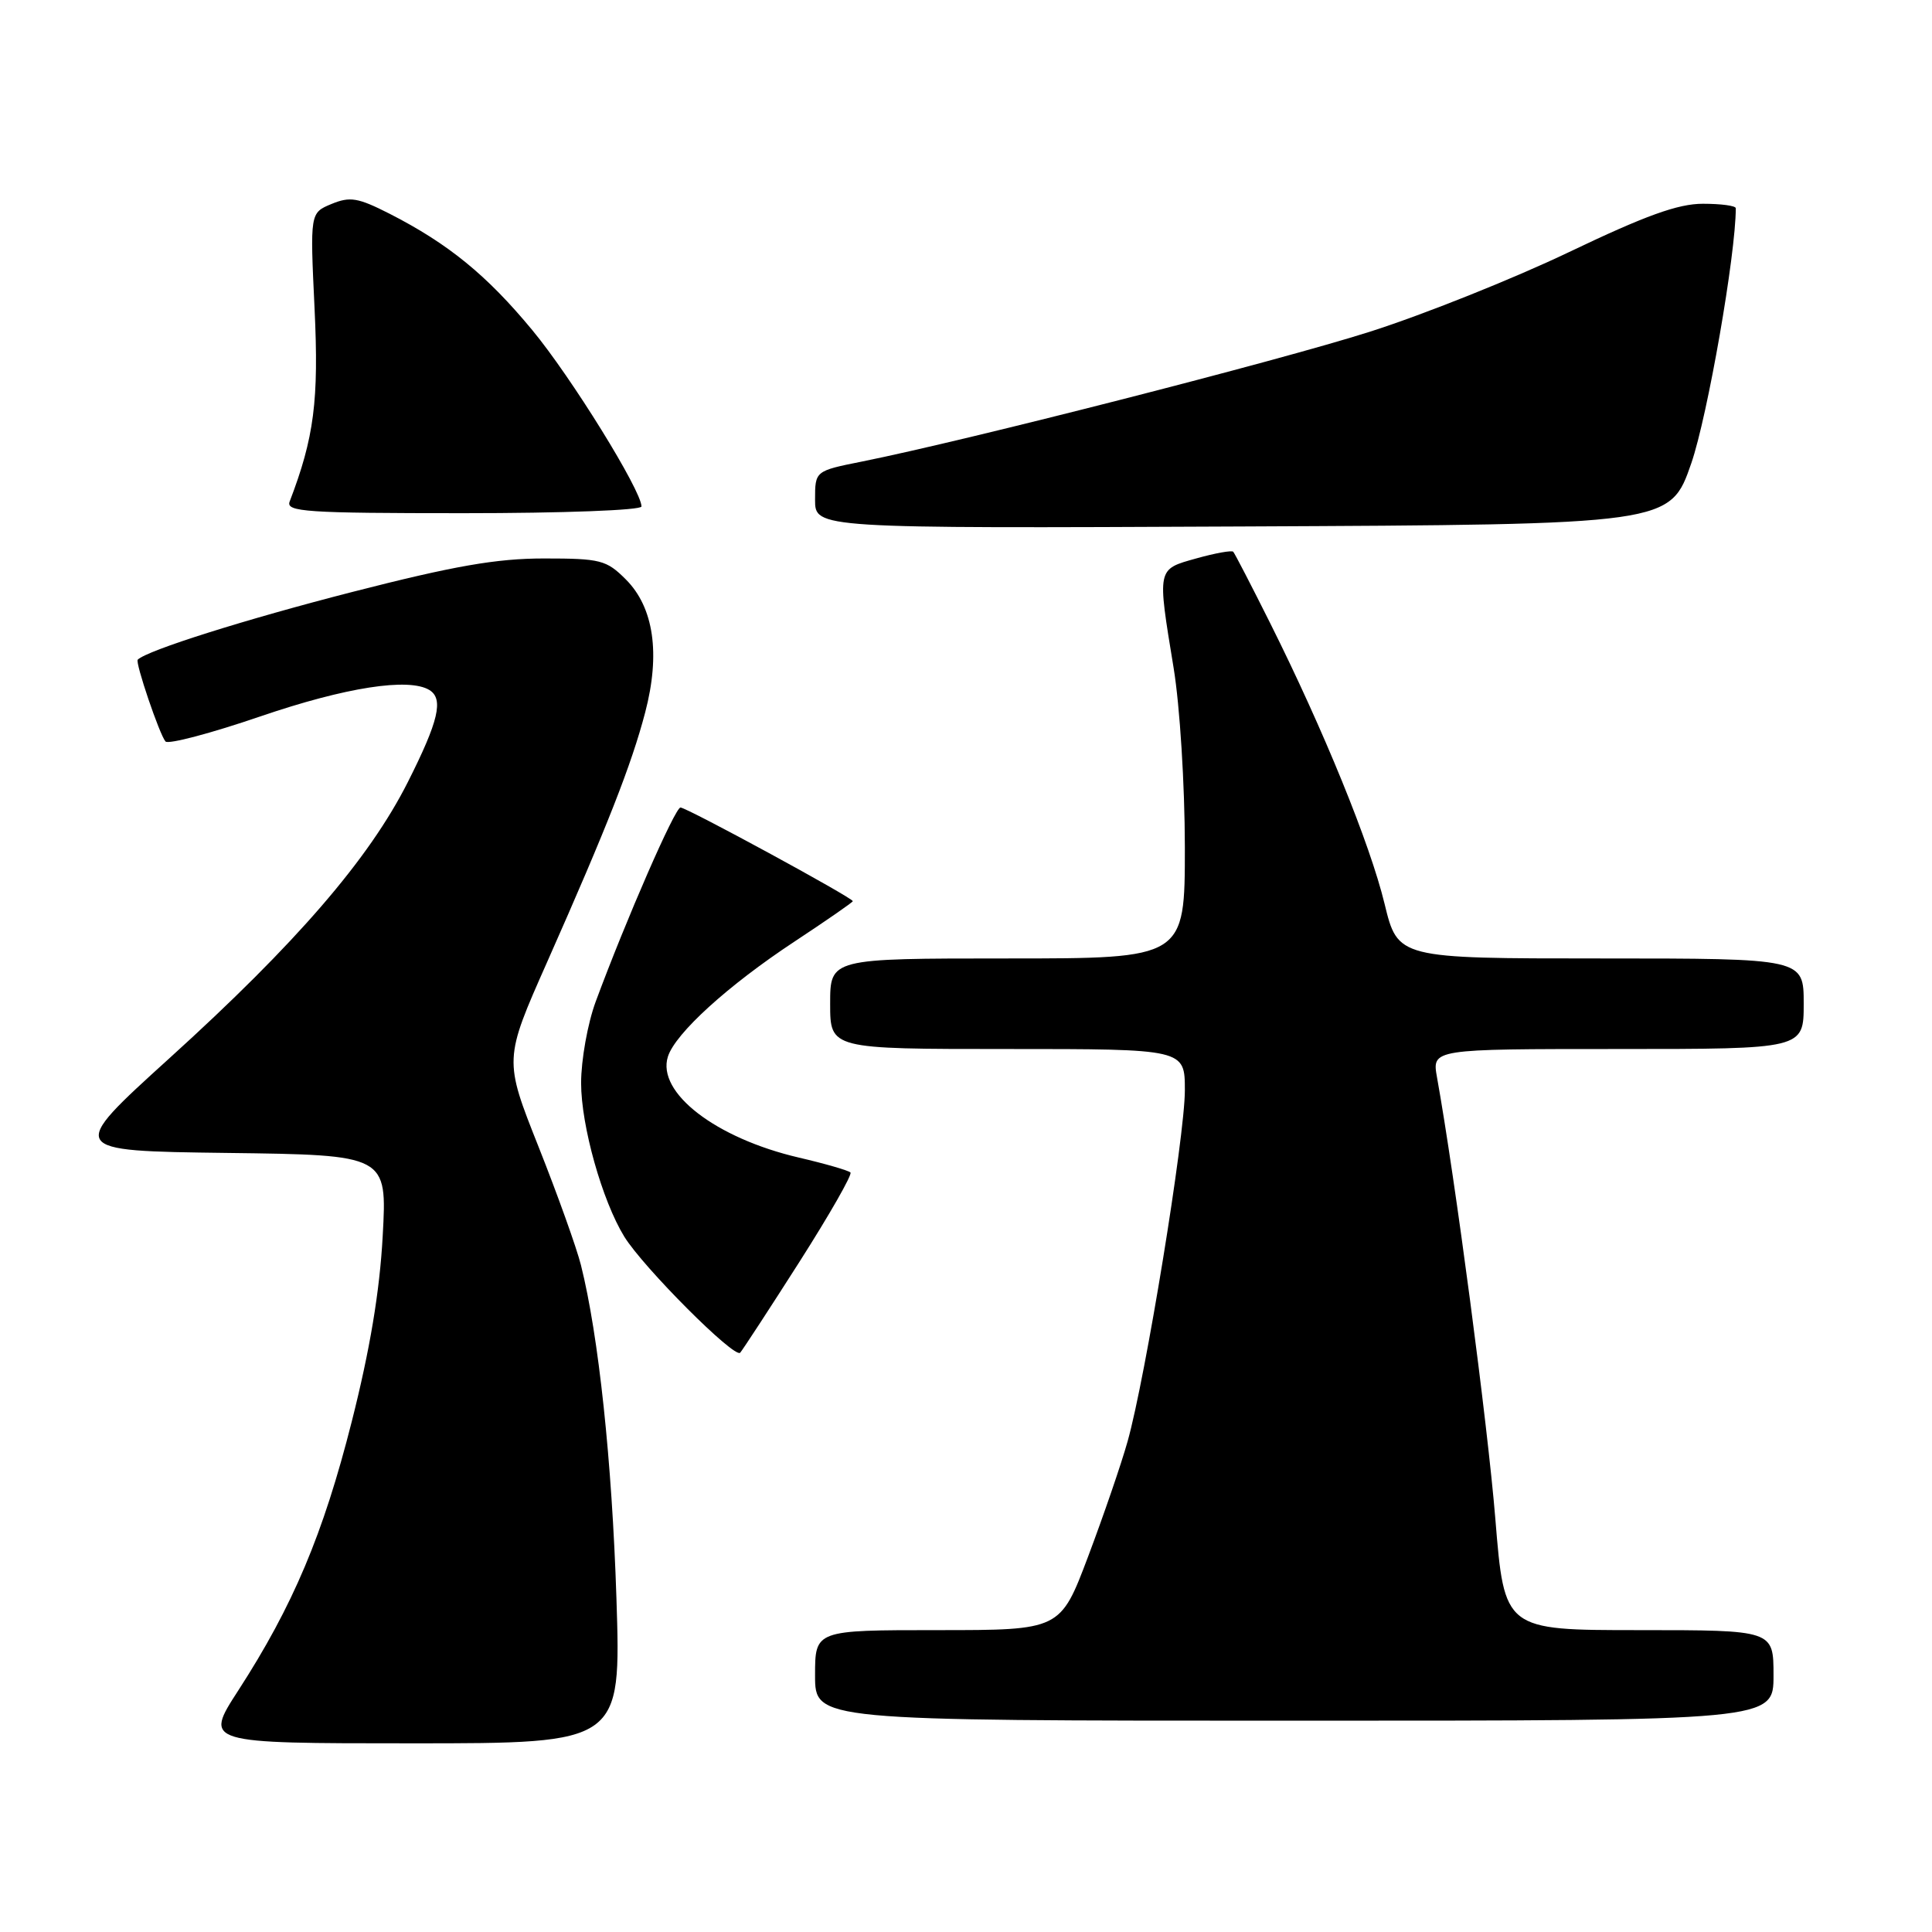 <?xml version="1.0" encoding="UTF-8" standalone="no"?>
<!DOCTYPE svg PUBLIC "-//W3C//DTD SVG 1.1//EN" "http://www.w3.org/Graphics/SVG/1.1/DTD/svg11.dtd" >
<svg xmlns="http://www.w3.org/2000/svg" xmlns:xlink="http://www.w3.org/1999/xlink" version="1.1" viewBox="0 0 256 256">
 <g >
 <path fill="currentColor"
d=" M 81.68 211.75 C 81.09 193.59 79.32 176.97 76.98 167.64 C 76.41 165.36 73.88 158.30 71.36 151.95 C 66.77 140.39 66.77 140.39 72.51 127.45 C 80.46 109.52 83.69 101.28 85.49 94.40 C 87.53 86.62 86.63 80.48 82.93 76.78 C 80.35 74.20 79.57 74.00 72.08 74.00 C 65.79 74.00 60.17 74.98 46.71 78.43 C 32.51 82.07 19.49 86.18 18.25 87.41 C 17.89 87.78 21.15 97.37 21.93 98.25 C 22.30 98.66 27.98 97.16 34.55 94.91 C 45.79 91.07 54.19 89.76 56.91 91.44 C 58.80 92.62 58.12 95.54 54.04 103.63 C 48.90 113.82 39.26 124.99 22.44 140.23 C 8.91 152.50 8.91 152.50 30.10 152.77 C 51.30 153.04 51.30 153.04 50.71 163.77 C 50.31 171.14 49.02 178.85 46.60 188.40 C 42.83 203.29 38.81 212.81 31.57 224.00 C 27.04 231.00 27.04 231.00 54.67 231.00 C 82.30 231.00 82.30 231.00 81.68 211.75 Z  M 235.00 222.00 C 235.00 216.00 235.00 216.00 217.17 216.00 C 199.34 216.00 199.34 216.00 198.14 201.25 C 197.13 188.81 192.80 156.02 190.41 142.75 C 189.74 139.00 189.74 139.00 214.37 139.00 C 239.00 139.00 239.00 139.00 239.00 133.00 C 239.00 127.00 239.00 127.00 212.11 127.00 C 185.22 127.00 185.22 127.00 183.46 119.75 C 181.54 111.83 175.39 96.74 168.30 82.56 C 165.81 77.58 163.61 73.33 163.41 73.11 C 163.22 72.90 161.02 73.29 158.53 73.99 C 153.27 75.46 153.33 75.20 155.51 88.50 C 156.34 93.55 156.99 103.98 157.00 112.25 C 157.00 127.00 157.00 127.00 133.50 127.00 C 110.00 127.00 110.00 127.00 110.00 133.00 C 110.00 139.00 110.00 139.00 133.50 139.00 C 157.00 139.00 157.00 139.00 157.00 144.47 C 157.00 150.62 151.79 182.55 149.41 191.00 C 148.56 194.03 146.20 200.89 144.18 206.25 C 140.50 216.00 140.50 216.00 124.25 216.00 C 108.00 216.00 108.00 216.00 108.00 222.00 C 108.00 228.00 108.00 228.00 171.50 228.00 C 235.00 228.00 235.00 228.00 235.00 222.00 Z  M 105.95 167.17 C 109.92 160.94 112.96 155.62 112.69 155.36 C 112.42 155.09 109.35 154.20 105.87 153.39 C 94.83 150.82 86.99 144.77 88.50 140.01 C 89.48 136.92 96.47 130.57 105.25 124.78 C 109.51 121.97 113.00 119.55 113.00 119.41 C 113.00 118.96 90.99 107.00 90.17 107.00 C 89.44 107.00 82.98 121.79 78.93 132.73 C 77.87 135.60 77.00 140.45 77.00 143.51 C 77.00 149.17 79.79 159.09 82.72 163.86 C 85.23 167.93 97.34 180.07 98.08 179.24 C 98.43 178.83 101.98 173.40 105.95 167.17 Z  M 224.11 61.37 C 226.27 55.09 230.00 33.71 230.00 27.59 C 230.00 27.26 228.04 27.00 225.64 27.00 C 222.34 27.00 218.03 28.56 207.89 33.41 C 200.53 36.93 188.65 41.68 181.50 43.96 C 169.31 47.84 128.17 58.35 114.25 61.15 C 108.00 62.40 108.00 62.40 108.00 66.21 C 108.00 70.02 108.00 70.02 164.65 69.76 C 221.30 69.50 221.30 69.50 224.11 61.37 Z  M 85.00 67.11 C 85.00 65.01 75.68 49.95 70.52 43.73 C 64.51 36.46 59.39 32.29 51.64 28.33 C 47.43 26.19 46.39 26.01 43.92 27.03 C 41.08 28.21 41.08 28.21 41.68 40.86 C 42.26 53.07 41.63 57.98 38.38 66.46 C 37.86 67.82 40.57 68.00 61.39 68.00 C 74.56 68.00 85.00 67.61 85.00 67.11 Z "/>
</g>
</svg>